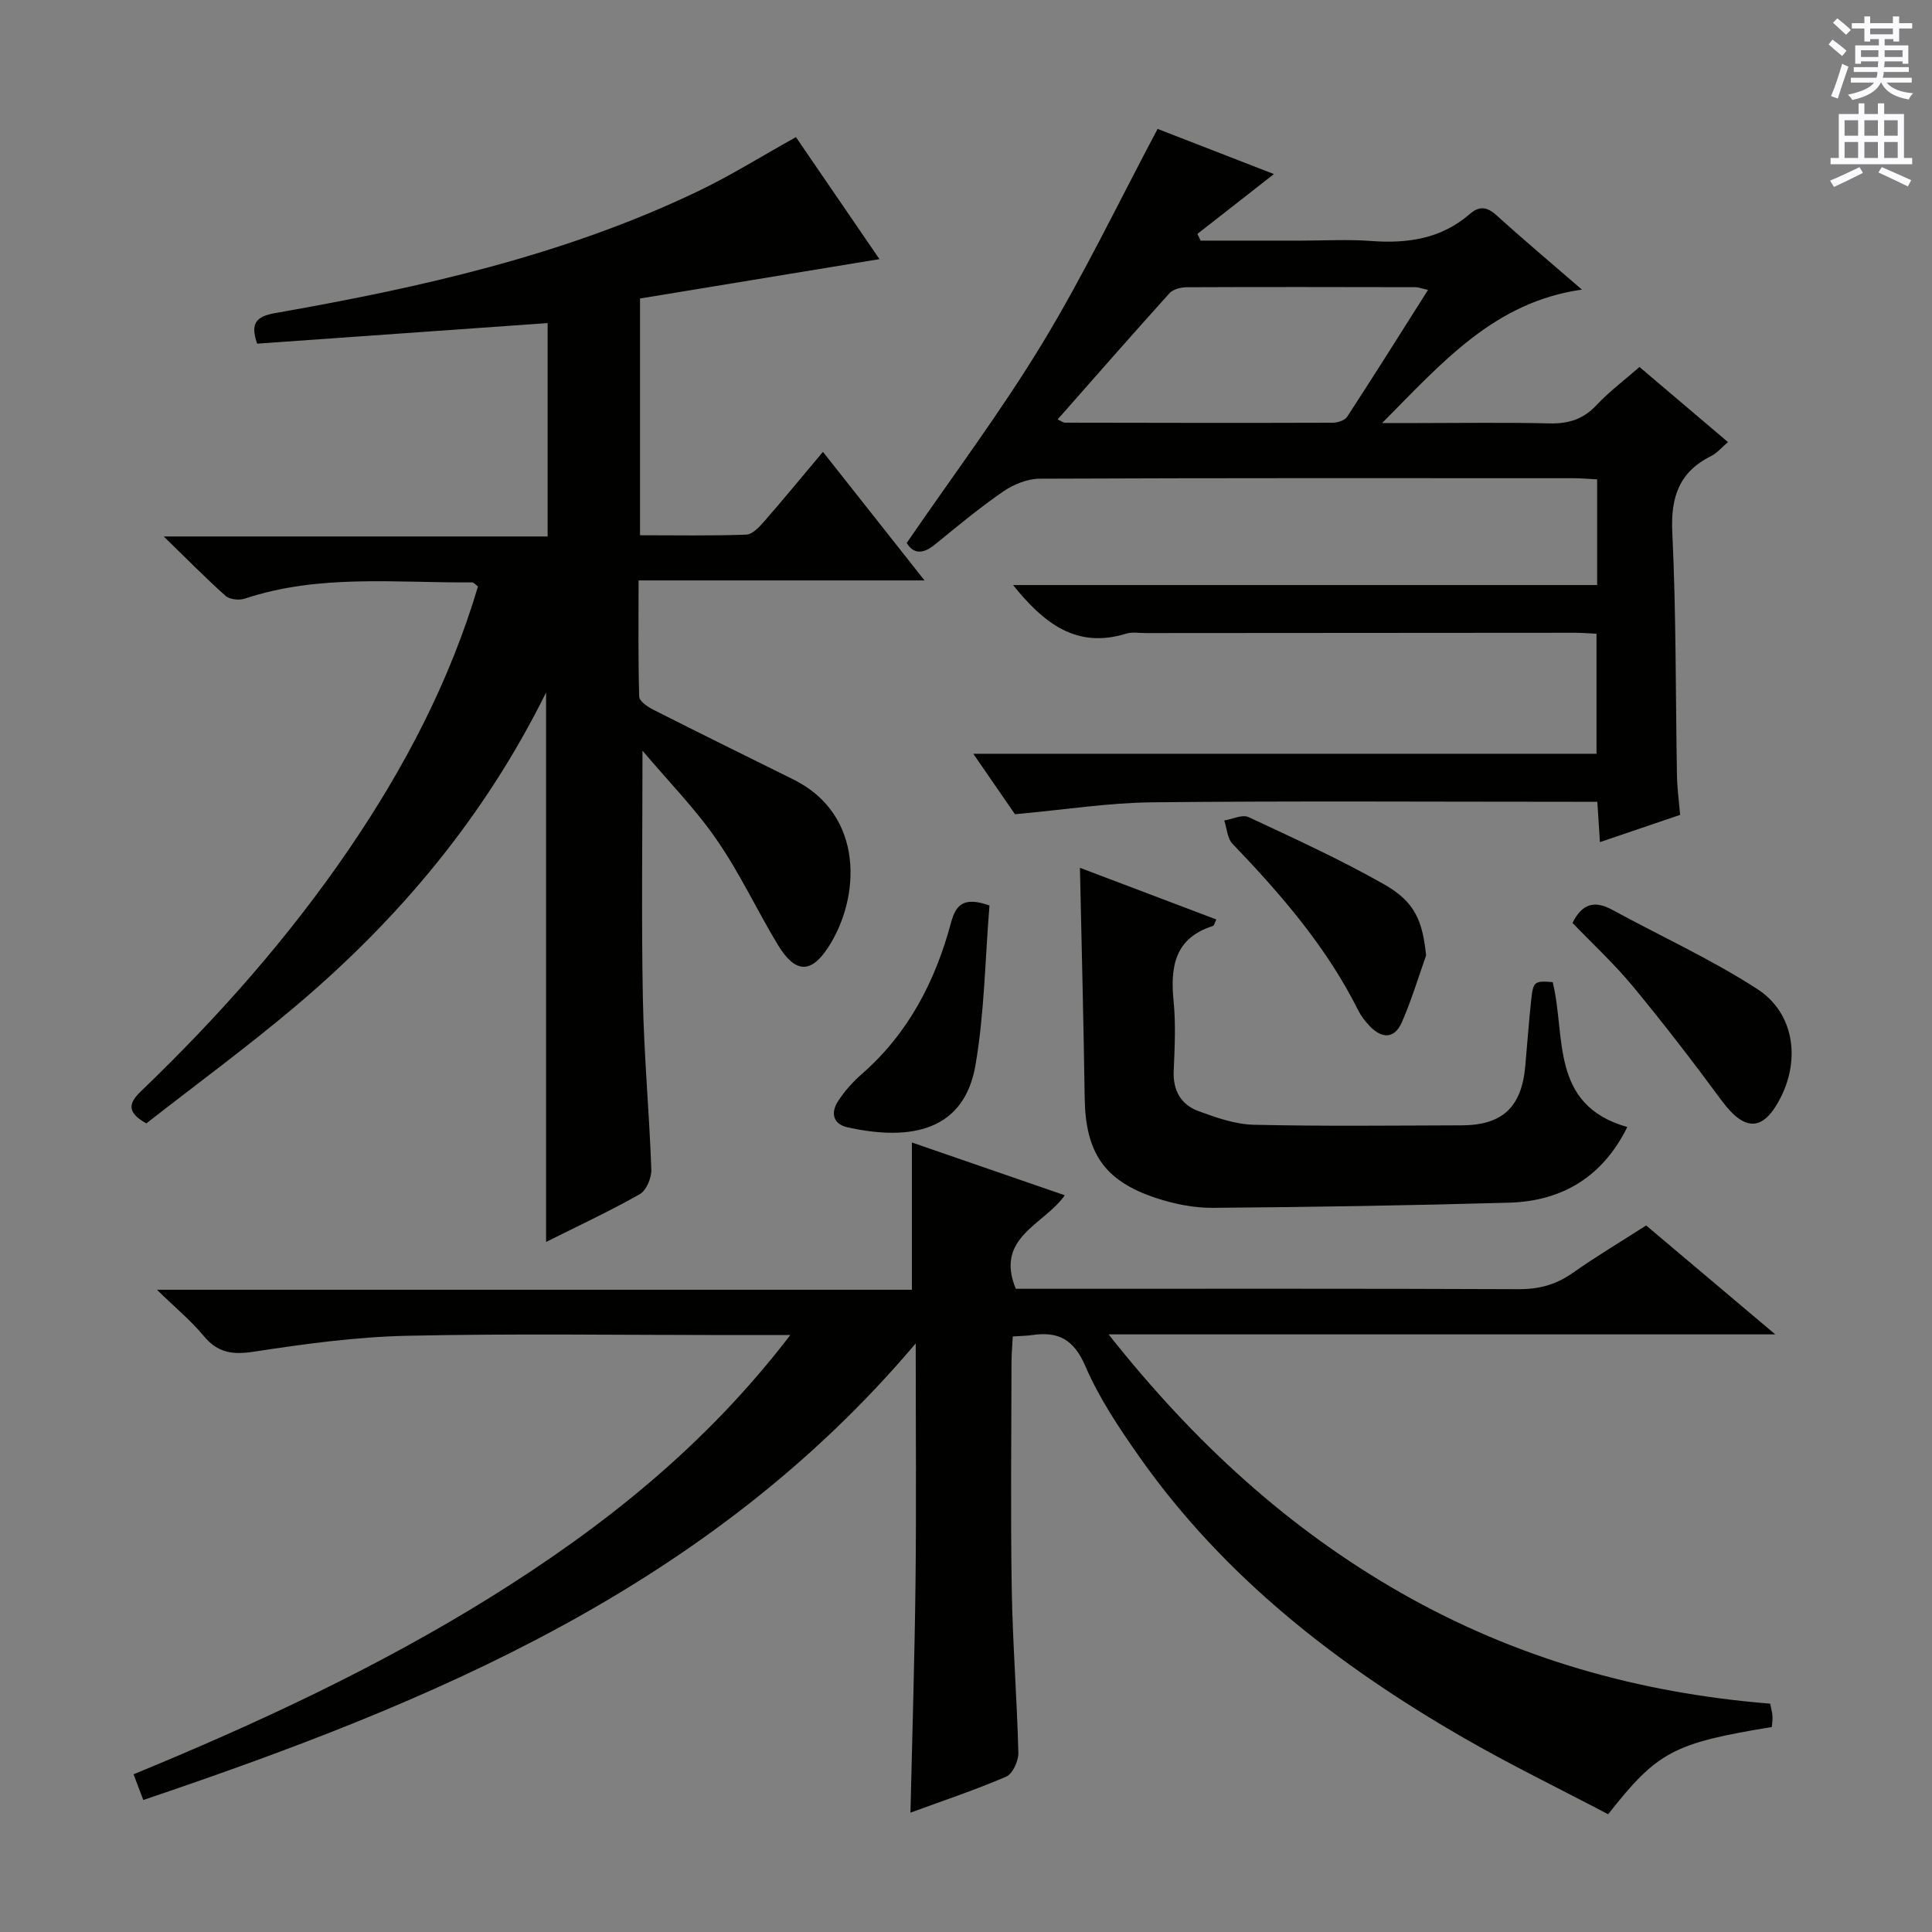 <svg enable-background="new 0 0 400 400" viewBox="0 0 400 400" xmlns="http://www.w3.org/2000/svg"><rect x="0" y="0" width="400" height="400" fill="#808080" stroke="none"/><g fill="#010100"><path d="m163.62 276.41c-5.28 0-9.08 0-12.89 0-22.16 0-44.33-.34-66.48.15-10.58.23-21.18 1.68-31.67 3.29-4.43.68-7.49.26-10.4-3.25-2.6-3.14-5.8-5.78-9.69-9.57h156.31c0-10.28 0-20.1 0-30.49 10.22 3.53 20.74 7.16 31.65 10.93-4.27 6.11-14.54 8.69-10.14 19.36h5.17c32.99 0 65.99-.06 98.98.08 4.2.02 7.7-.94 11.12-3.34 4.87-3.43 10-6.49 15.24-9.85 8.6 7.26 17.06 14.39 26.73 22.55-46.55 0-91.55 0-138.03 0 17.62 22.26 37.1 40.15 60.6 53.55 23.64 13.47 49.17 20.73 76.37 22.9.2 1 .43 1.77.48 2.54.05.79-.08 1.58-.13 2.3-20.36 3.34-23.69 5.08-33.89 18.06-9.94-5.23-20.22-10.22-30.1-15.92-26.04-15.04-49.47-33.22-66.97-58.1-4.2-5.97-8.34-12.17-11.2-18.82-2.37-5.5-5.61-7.16-10.98-6.37-1.14.17-2.29.17-4.01.29-.1 1.84-.26 3.6-.27 5.36-.02 15.66-.21 31.33.05 46.99.19 11.29 1.09 22.57 1.37 33.87.04 1.67-1.18 4.33-2.51 4.91-6.37 2.75-12.99 4.95-19.83 7.46.37-16.19.87-32.03 1.05-47.87.18-15.95.04-31.9.04-49.28-42.88 50.69-100.14 74.32-159.92 94.53-.73-1.92-1.29-3.39-2.02-5.32 25.59-10.53 50.41-22.08 73.75-36.57 23.32-14.5 44.6-31.34 62.22-54.37z"/><path d="m133.02 155.42c0 18.12-.24 34.74.08 51.35.23 11.79 1.33 23.57 1.75 35.36.06 1.72-1.02 4.33-2.39 5.11-6.33 3.58-12.94 6.66-19.4 9.89 0-37.75 0-75.3 0-113.75-12.72 25.69-30.33 46.7-51.55 64.67-10.14 8.59-20.89 16.46-31.22 24.54-4.36-2.45-3.49-4.38-.97-6.79 15.89-15.26 30.45-31.71 42.89-49.93 11.49-16.84 20.89-34.73 26.75-54.45-.48-.34-.86-.85-1.23-.84-15.75.12-31.64-1.77-47.05 3.36-1.17.39-3.12.19-3.97-.57-4.07-3.62-7.9-7.52-12.81-12.3h79.48c0-14.88 0-29.24 0-44.18-20.17 1.43-40.15 2.84-60.14 4.26-1.44-4.14-.29-5.63 3.72-6.33 29.99-5.26 59.63-11.89 87.32-25.11 6.88-3.28 13.39-7.36 20.51-11.32 5.7 8.33 11.64 17.01 17.29 25.26-16.53 2.72-32.94 5.42-49.57 8.15v49.02c7.44 0 14.72.14 21.99-.13 1.3-.05 2.75-1.62 3.77-2.8 4.03-4.62 7.93-9.36 12.11-14.34 6.98 8.84 13.67 17.3 21.03 26.62-20 0-39.28 0-59.2 0 0 8.54-.1 16.31.13 24.07.03.95 1.76 2.11 2.94 2.71 9.63 4.87 19.31 9.65 28.98 14.43 14.78 7.31 13.92 24.54 7.16 34.83-3.6 5.49-6.85 5.26-10.44-.7-4.28-7.11-7.81-14.71-12.51-21.52-4.36-6.38-9.86-11.96-15.45-18.57z"/><path d="m210.14 168.58c-2.21-3.2-5.18-7.51-8.63-12.52h129.03c0-8.43 0-16.46 0-24.85-1.5-.07-2.96-.2-4.41-.2-29.67.01-59.33.03-89 .06-1.33 0-2.76-.26-3.98.12-10.26 3.18-17.02-2.12-23.41-10.06h120.93c0-7.65 0-14.56 0-21.88-1.69-.09-3.3-.24-4.91-.24-36.83-.01-73.66-.06-110.5.1-2.54.01-5.41 1.17-7.54 2.64-4.93 3.39-9.55 7.24-14.19 11.02-2.46 2-4.41 1.93-5.81-.35 9.53-13.9 19.52-27.2 28.1-41.36 8.59-14.16 15.77-29.18 23.85-44.37 7.85 3.05 15.99 6.21 24.08 9.35-5.39 4.21-10.61 8.3-15.84 12.39.22.46.44.93.66 1.39h20.77c4.83 0 9.69-.29 14.49.07 7.56.57 14.55-.44 20.47-5.58 2-1.74 3.6-1.5 5.58.3 5.53 5.02 11.26 9.82 17.64 15.35-18.1 2.57-28.8 14.96-41.37 27.63h7.1c9.17 0 18.34-.15 27.5.07 3.93.1 7.01-.82 9.77-3.76 2.7-2.88 5.91-5.28 8.92-7.92 6.14 5.22 12.1 10.28 18.32 15.55-1.25 1.05-2.22 2.25-3.47 2.87-6.64 3.32-8.41 8.5-8.06 15.83.81 16.79.67 33.62.97 50.43.04 2.48.39 4.96.65 8.05-5.17 1.76-10.57 3.59-16.6 5.64-.18-2.8-.33-5.18-.54-8.35-1.7 0-3.46 0-5.21 0-29 0-58-.19-87 .11-9.03.1-18.05 1.53-28.36 2.47zm8.83-81.74c.7.31 1.14.67 1.57.67 18.46.04 36.93.07 55.39.01 1.02 0 2.5-.48 2.99-1.24 5.58-8.56 11.01-17.21 16.73-26.25-1.36-.31-1.97-.57-2.57-.57-15.8-.03-31.6-.06-47.41.01-1.21.01-2.8.42-3.55 1.25-7.76 8.59-15.38 17.31-23.15 26.12z"/><path d="m321.47 203.34c2.77 11.19-.68 25.42 15.44 30-5.04 10.22-13.37 15.34-24.45 15.66-20.45.58-40.91.91-61.37 1.07-3.89.03-7.95-.79-11.67-2.01-10.81-3.55-14.69-9.42-14.85-20.79-.22-15.61-.63-31.22-.98-47.6 9.38 3.55 18.77 7.11 28.24 10.7-.4.8-.48 1.28-.7 1.34-7.93 2.5-8.86 8.44-8.15 15.61.48 4.78.22 9.66.02 14.48-.16 4.04 1.56 6.93 5.14 8.25 3.68 1.35 7.61 2.73 11.46 2.82 14.32.33 28.65.16 42.98.12 8.48-.02 12.44-3.74 13.21-12.24.42-4.63.74-9.28 1.25-13.91.39-3.65.72-3.81 4.43-3.5z"/><path d="m325.57 191.08c2.04-4.11 4.67-4.66 8.26-2.7 10.02 5.47 20.49 10.23 30.04 16.42 7.5 4.86 8.85 14.3 4.9 22.23-3.62 7.27-7.47 7.4-12.32.83-5.91-8.01-11.99-15.92-18.33-23.59-3.89-4.7-8.42-8.89-12.55-13.19z"/><path d="m295.26 197.82c-1.65 4.63-3.06 9.37-5.03 13.85-1.55 3.51-4.2 3.37-6.7.72-.9-.96-1.74-2.05-2.33-3.22-6.55-13.11-15.99-24.01-26.04-34.49-1.07-1.12-1.15-3.19-1.69-4.81 1.69-.27 3.73-1.3 5.02-.7 9.45 4.41 18.97 8.76 28.03 13.9 6.47 3.65 8 7.61 8.74 14.75z"/><path d="m204.86 187.47c-.9 10.97-1.03 22.14-2.89 33.02-2.32 13.52-13.17 15.86-26.49 12.91-3.04-.67-3.52-3.02-1.99-5.38 1.33-2.07 3.04-3.99 4.9-5.62 9.64-8.4 15.23-19.2 18.49-31.3.99-3.75 2.59-5.54 7.98-3.63z"/></g><path d="m378.6 9.2.8-1c.9.7 1.9 1.4 2.9 2.3l-.9 1.1c-1.1-.9-2-1.7-2.8-2.4zm.5 10.7c.9-2.1 1.6-4.3 2.3-6.7.4.2.8.4 1.3.6-.7 2.1-1.5 4.3-2.2 6.6zm.4-15.2.9-.9c1 .8 2 1.6 2.8 2.4l-1 1c-1-.9-1.9-1.8-2.7-2.5zm12.5-1.3h1.2v1.4h2.7v1.1h-2.7v2.7h-1.2v-.5h-1.8v1.3h4.9v3.8h-1.2v-.5h-3.7c0 .4-.1.9-.1 1.2h5.1v1h-5.2c0 .5-.1.9-.2 1.2h6v1h-5.2c1.1 1.3 2.9 2 5.5 2.2-.4.4-.7.8-.9 1.3-2.9-.5-4.8-1.6-5.7-3.5h-.1c-.8 1.7-2.7 2.9-5.9 3.6-.2-.4-.6-.8-.9-1.1 2.8-.6 4.6-1.4 5.4-2.5h-4.8v-1h5.3c.1-.3.2-.7.2-1.2h-4.9v-1h5c0-.4 0-.8.1-1.2h-3.6v.5h-1.2v-3.8h4.9v-1.3h-1.8v.5h-1.2v-2.7h-2.6v-1.1h2.6v-1.4h1.2v1.4h4.7v-1.4zm-6.7 8.4h3.6c0-.4 0-.9 0-1.4h-3.6zm1.9-4.7h4.7v-1.2h-4.7zm6.7 3.3h-3.7v1.4h3.7z" fill="#fbfafc"/><path d="m384.7 21.4h1.3v2.2h2.8v-2.2h1.3v2.2h4.1v9.1h1.7v1.3h-16.9v-1.3h1.7v-9.1h4.1v-2.2zm.3 13.2.7 1.2c-1.8.9-3.8 1.9-6 2.9-.2-.4-.5-.8-.8-1.3 2.4-1 4.4-2 6.1-2.8zm-3.1-6.5h2.8v-3.2h-2.8zm0 4.6h2.8v-3.3h-2.8zm4.1-4.6h2.8v-3.2h-2.8zm0 4.6h2.8v-3.3h-2.8zm3.6 1.9c2.1.9 4.1 1.8 6.1 2.7l-.7 1.3c-2.2-1.1-4.2-2-6.1-2.9zm3.3-9.7h-2.8v3.2h2.8zm-2.8 7.8h2.8v-3.3h-2.8z" fill="#fbfafc"/></svg>